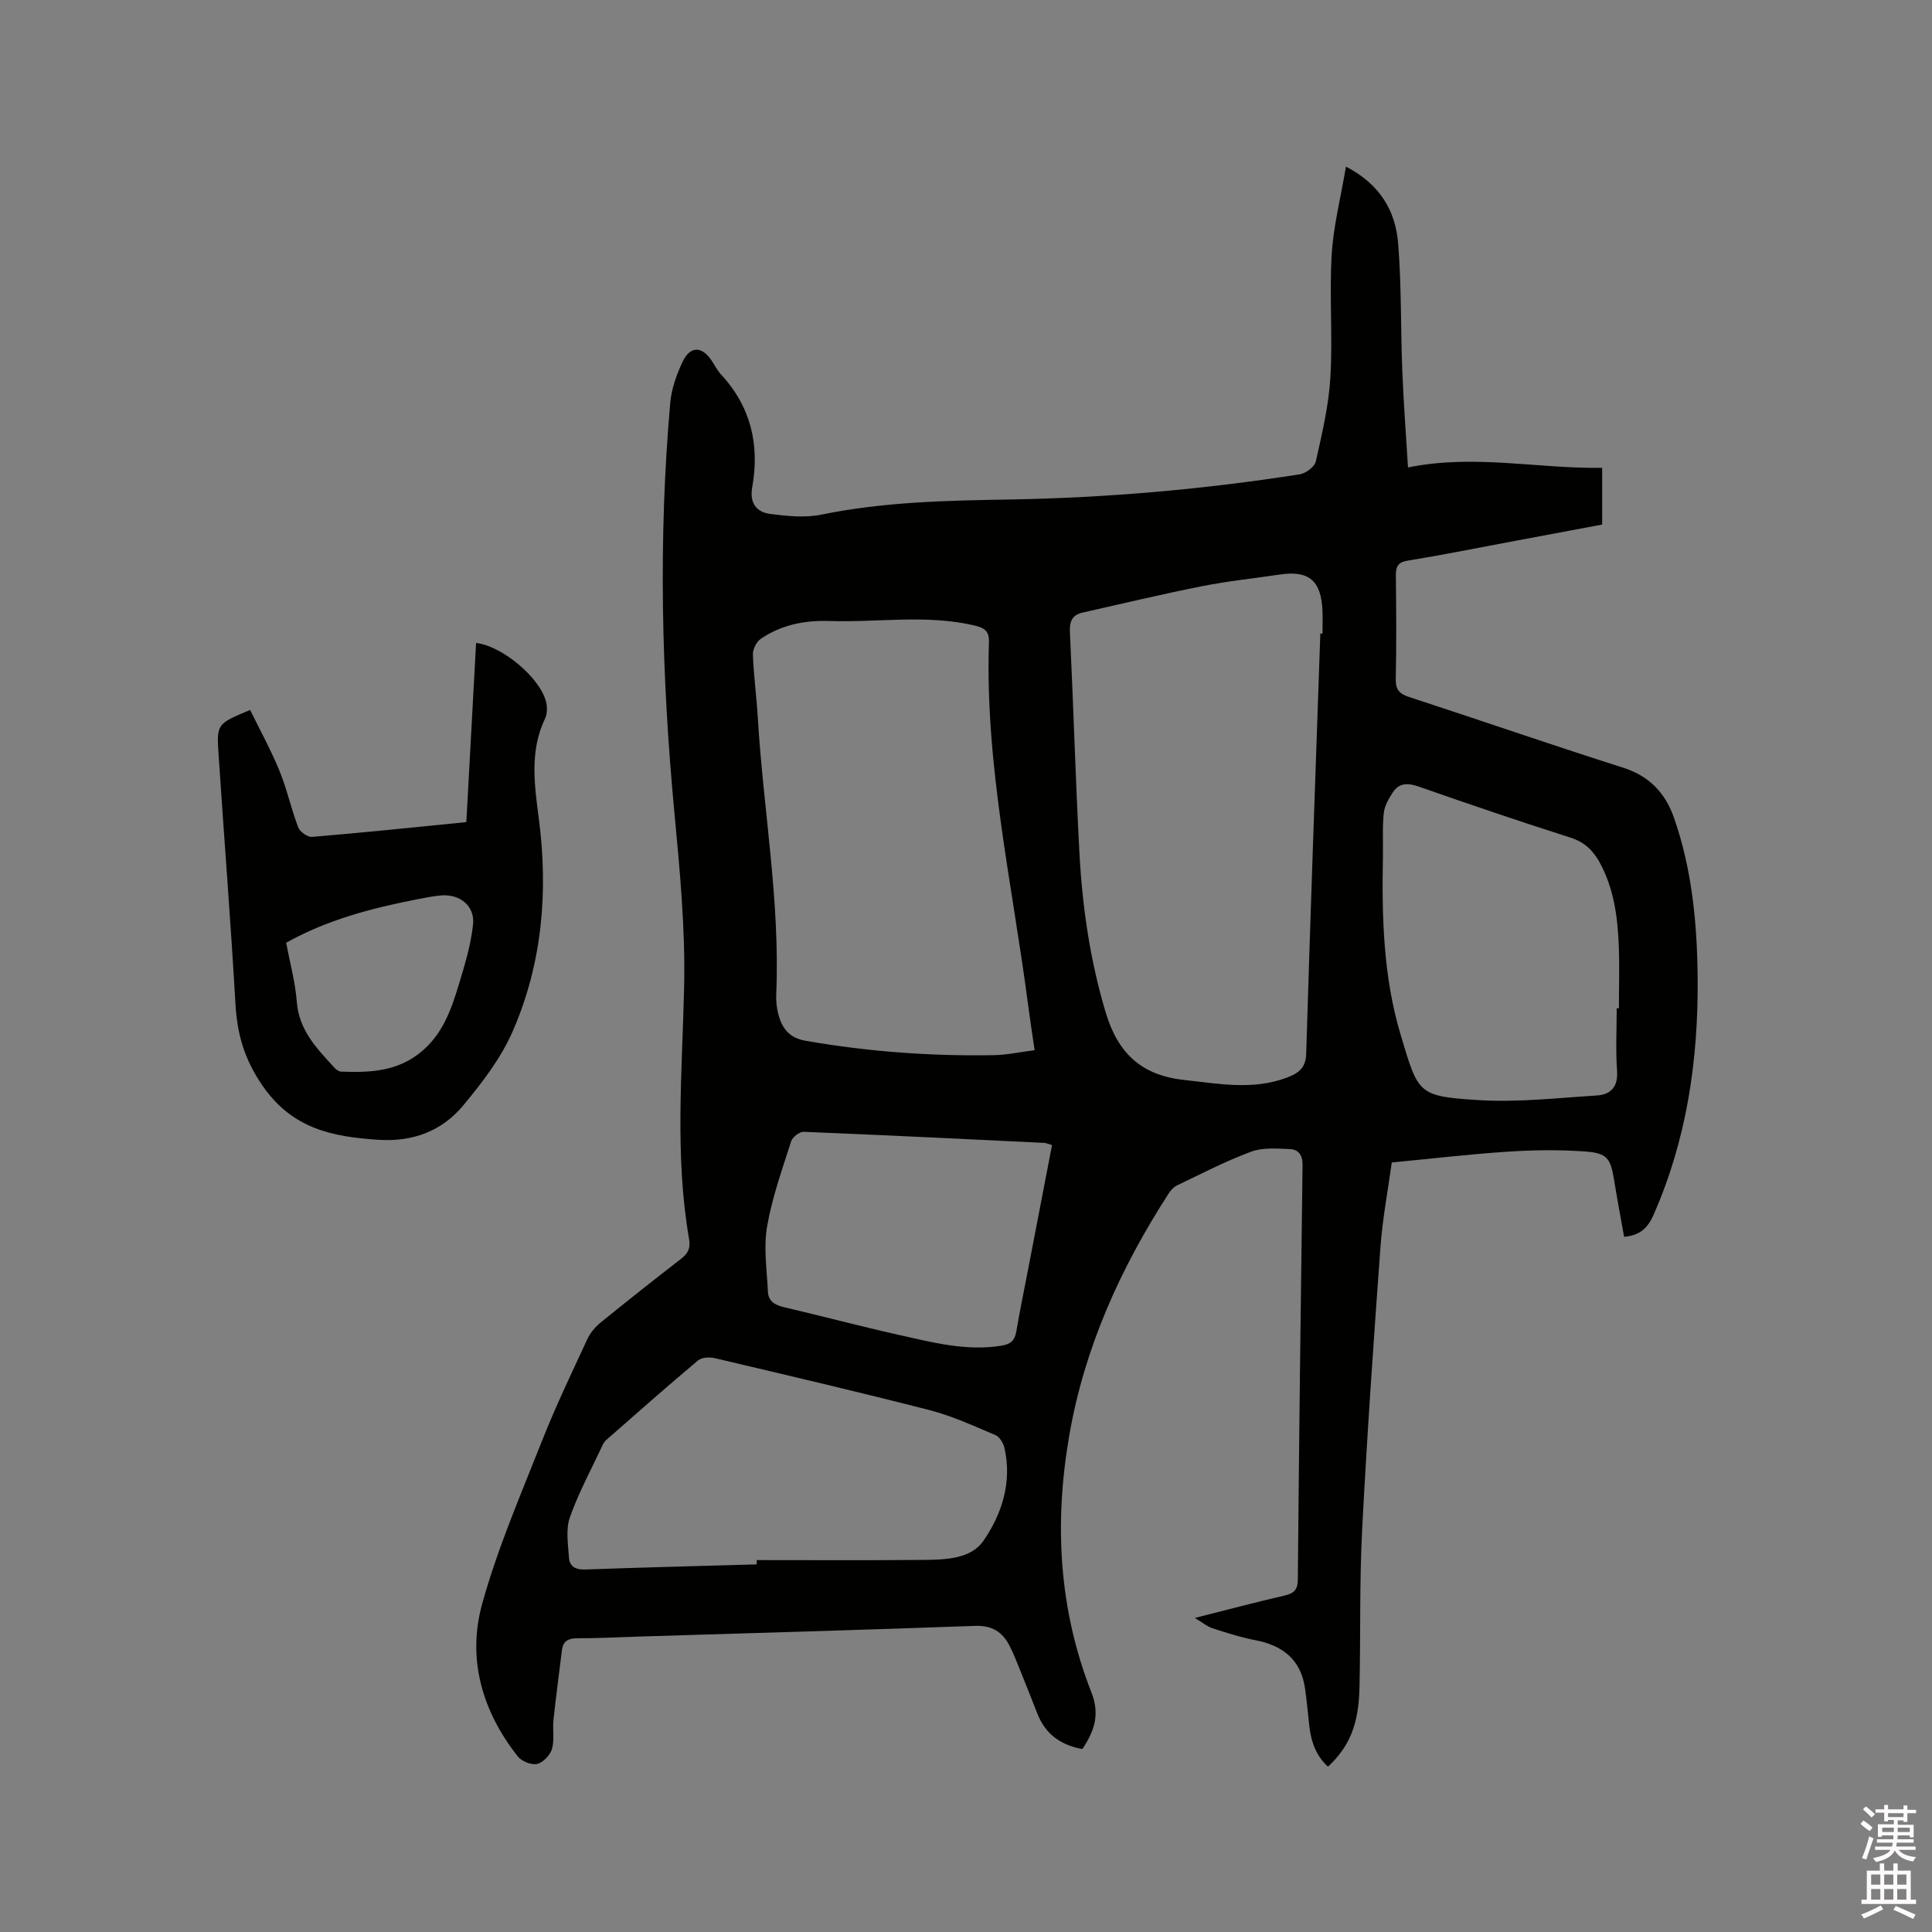 <svg enable-background="new 0 0 400 400" viewBox="0 0 400 400" xmlns="http://www.w3.org/2000/svg"><rect x="0" y="0" width="400" height="400" fill="#808080" stroke="none"/><path d="m385.2 377.6.6-.7c.6.4 1.3.9 1.9 1.5l-.6.7c-.8-.5-1.4-1-1.9-1.5zm.3 7.1c.6-1.4 1.1-2.9 1.5-4.5.3.1.6.3.9.4-.5 1.4-1 2.9-1.5 4.4zm.2-10.1.6-.6c.7.5 1.3 1.1 1.9 1.6l-.7.7c-.6-.6-1.2-1.2-1.8-1.7zm8.4-.8h.8v.9h1.8v.7h-1.8v1.8h-.8v-.3h-1.2v.9h3.3v2.6h-.8v-.4h-2.5c0 .3 0 .6-.1.8h3.4v.7h-3.5c0 .3-.1.6-.1.8h4v.7h-3.5c.7.9 1.9 1.3 3.6 1.5-.2.2-.4.5-.6.9-1.9-.3-3.2-1.1-3.8-2.3-.5 1.1-1.8 2-3.9 2.4-.2-.3-.4-.5-.6-.8 1.9-.4 3.1-.9 3.6-1.7h-3.2v-.7h3.5c.1-.2.1-.5.2-.8h-3.3v-.7h3.4c0-.2 0-.5 0-.8h-2.4v.3h-.8v-2.6h3.3v-.9h-1.2v.3h-.8v-1.8h-1.8v-.7h1.8v-.9h.8v.9h3.2zm-4.4 5.5h2.4c0-.3 0-.6 0-.9h-2.4zm1.2-3.1h3.2v-.8h-3.2zm4.4 2.2h-2.4v.9h2.5v-.9z" fill="#fcfafa"/><path d="m389.2 385.8h.9v1.5h1.9v-1.5h.9v1.5h2.7v6h1.1v.9h-11.3v-.9h1.1v-6h2.7zm.2 8.7.5.8c-1.2.6-2.5 1.3-4 1.9-.2-.3-.3-.6-.6-.8 1.6-.6 3-1.3 4.1-1.9zm-2-4.3h1.9v-2.1h-1.9zm0 3.1h1.9v-2.2h-1.9zm2.7-3.1h1.9v-2.1h-1.9zm0 3.1h1.9v-2.2h-1.9zm2.4 1.3c1.4.6 2.7 1.2 4.1 1.8l-.5.9c-1.5-.7-2.8-1.4-4.1-1.9zm2.2-6.5h-1.9v2.1h1.9zm-1.9 5.2h1.9v-2.2h-1.9z" fill="#fcfafa"/><g fill="#010100"><path d="m224.09 362.12c-4.47-.81-7.64-3.08-9.3-7.29-1.12-2.85-2.24-5.71-3.39-8.55-.75-1.86-1.47-3.75-2.38-5.53-1.46-2.86-3.61-4.26-7.12-4.13-23.4.85-46.8 1.51-70.2 2.23-4.02.12-8.05.35-12.07.33-1.91-.01-3.05.53-3.29 2.5-.59 4.81-1.24 9.61-1.75 14.43-.21 1.99.24 4.13-.31 5.99-.38 1.28-1.83 2.82-3.07 3.1-1.18.27-3.2-.53-3.99-1.53-7.39-9.35-10.55-20.21-7.39-31.61 3.2-11.57 8.03-22.7 12.45-33.9 2.8-7.08 6.11-13.96 9.31-20.88.59-1.28 1.59-2.5 2.69-3.4 5.51-4.48 11.08-8.89 16.7-13.23 1.42-1.09 2.01-2.2 1.7-4.02-3.02-17.39-1.43-34.84-1.04-52.31.27-12.04-.89-24.14-2.02-36.16-2.66-28.25-3.35-56.49-.85-84.76.25-2.88 1.29-5.81 2.53-8.44 1.58-3.37 3.99-3.35 6.03-.31.65.97 1.18 2.05 1.96 2.89 6.2 6.7 8.02 14.61 6.44 23.4-.57 3.2.91 5.11 3.74 5.47 3.51.45 7.23.83 10.64.13 12.97-2.67 26.1-2.9 39.22-3.13 20.05-.36 39.97-2.11 59.77-5.21 1.26-.2 3.09-1.56 3.33-2.67 1.28-5.74 2.67-11.55 3.01-17.39.5-8.44-.23-16.96.27-25.4.35-5.94 1.87-11.8 2.96-18.24 7.12 3.69 10.26 9.22 10.8 15.9.71 8.75.51 17.57.86 26.35.26 6.62.77 13.24 1.18 20.03 13.78-2.8 26.87.29 40.2.08v11.74c-6.63 1.25-13.27 2.5-19.92 3.74-6.77 1.27-13.52 2.63-20.31 3.73-2.12.34-2.5 1.28-2.48 3.15.08 7.1.13 14.21-.02 21.31-.05 2.2.67 3.09 2.74 3.77 14.78 4.82 29.48 9.92 44.3 14.63 5.51 1.75 8.8 5.3 10.59 10.46 3.74 10.74 4.77 21.91 4.87 33.18.14 16.91-2.25 33.34-9.14 48.97-1.22 2.76-2.86 4.25-6.09 4.53-.69-3.88-1.42-7.78-2.06-11.7-.75-4.61-1.41-5.65-6.18-5.98-5.25-.37-10.57-.3-15.83.05-7.92.52-15.81 1.45-24.03 2.24-.79 5.78-1.91 11.61-2.34 17.5-1.43 19.55-2.79 39.11-3.8 58.68-.56 10.89-.29 21.82-.55 32.73-.18 7.53-2.12 12.09-6.52 16.18-2.45-2.25-3.48-5.12-3.85-8.32-.3-2.63-.52-5.27-.9-7.89-.86-5.99-4.64-8.9-10.35-9.99-2.99-.57-5.92-1.53-8.83-2.46-1.03-.33-1.92-1.1-3.63-2.13 6.74-1.7 12.62-3.27 18.54-4.63 1.97-.45 2.76-1.19 2.78-3.32.26-28.62.59-57.24.98-85.86.03-2.04-.88-3.19-2.59-3.26-2.7-.12-5.64-.37-8.08.54-5.24 1.94-10.24 4.55-15.31 6.97-.71.34-1.34 1.04-1.77 1.72-9.96 15.45-17.42 31.86-20.57 50.17-3.13 18.19-2.14 35.92 4.62 53.12 1.82 4.63.52 8.08-1.89 11.69zm49.27-230.95c.15 0 .3.01.45.01 0-1.59.06-3.18-.01-4.77-.26-6.23-2.84-8.37-8.89-7.45-5.34.8-10.73 1.35-16.02 2.4-8.29 1.65-16.51 3.61-24.75 5.47-2.06.47-2.73 1.72-2.63 3.94.73 15.24 1.16 30.5 1.97 45.74.6 11.22 2.19 22.27 5.45 33.14 2.53 8.42 7.4 12.97 16.13 13.93 7.17.79 14.29 2.18 21.34-.46 2.21-.83 3.94-1.84 4.03-4.88.87-29.03 1.93-58.05 2.93-87.07zm-59.15 86.26c-.51-3.49-.97-6.42-1.35-9.36-3.25-24.97-8.95-49.68-8.11-75.09.08-2.28-.86-2.98-2.99-3.48-9.98-2.34-20.05-.59-30.07-.93-5.05-.17-9.96.79-14.2 3.71-.89.61-1.65 2.16-1.61 3.25.16 4.34.75 8.66 1.01 12.99 1.14 19.13 4.65 38.1 3.82 57.36-.06 1.36.09 2.78.43 4.09.77 2.92 2.23 4.92 5.66 5.51 12.89 2.25 25.86 3.21 38.91 2.98 2.73-.04 5.43-.64 8.5-1.03zm-57.54 106.46c0-.3 0-.59 0-.89 11.54 0 23.08.07 34.62-.04 4.47-.04 9.72-.21 12.29-3.91 3.86-5.57 5.99-12.19 4.38-19.28-.23-1-1.01-2.29-1.87-2.65-4.48-1.89-8.95-3.97-13.64-5.17-14.76-3.79-29.6-7.25-44.43-10.75-1.09-.26-2.73-.19-3.5.46-6.41 5.38-12.68 10.93-18.98 16.45-.31.27-.57.64-.74 1.01-2.33 4.98-4.98 9.85-6.81 15.01-.89 2.5-.38 5.57-.19 8.36.12 1.78 1.32 2.53 3.3 2.46 11.86-.43 23.71-.72 35.57-1.06zm178.05-115.13h.46c0-4.34.14-8.69-.03-13.02-.24-5.95-1.02-11.81-3.95-17.17-1.37-2.5-3.16-4.23-6.05-5.15-10.47-3.34-20.88-6.87-31.25-10.51-2.28-.8-4.13-.96-5.52 1.13-.85 1.29-1.72 2.79-1.88 4.27-.32 2.93-.12 5.92-.18 8.89-.24 12.52.04 24.95 3.69 37.12 3.66 12.18 3.48 12.66 16.22 13.45 8.06.49 16.23-.45 24.34-.96 2.86-.18 4.45-1.71 4.23-5.05-.31-4.31-.08-8.66-.08-13zm-116.91 28.32c-.83-.24-1.22-.44-1.63-.46-16.59-.8-33.18-1.62-49.78-2.29-.87-.03-2.33 1.09-2.6 1.96-1.86 5.84-3.96 11.68-4.99 17.69-.74 4.35-.03 8.97.18 13.47.09 1.96 1.46 2.75 3.32 3.19 7.93 1.85 15.81 3.95 23.76 5.73 7 1.56 14 3.43 21.33 2.23 1.89-.31 2.71-1.12 3.02-2.96.75-4.38 1.65-8.73 2.49-13.1 1.62-8.4 3.24-16.8 4.9-25.46z"/><path d="m96.55 170.21c.69-12.6 1.35-24.84 2.02-37.1 5.46.65 13.28 7.25 14.49 12.22.26 1.06.26 2.43-.19 3.38-3.25 6.79-2.23 13.74-1.31 20.8 1.97 15.07.71 29.93-5.37 43.92-2.44 5.61-6.36 10.73-10.32 15.48-4.41 5.29-10.45 7.55-17.57 7.07-9.51-.63-17.82-2.27-23.98-11.25-3.76-5.48-5.21-10.62-5.57-16.85-.99-17.24-2.36-34.46-3.5-51.69-.42-6.34-.33-6.34 6.54-9.2 2.02 4.14 4.29 8.25 6.06 12.57 1.56 3.8 2.42 7.88 3.89 11.73.35.92 1.94 2.06 2.86 1.98 10.56-.88 21.09-1.98 31.95-3.06zm-37.3 24.97c.78 4.18 1.89 8.19 2.2 12.26.46 5.94 4.23 9.73 7.87 13.7.33.36.87.71 1.33.73 5.87.21 11.53.02 16.49-4.05 4.49-3.68 6.24-8.68 7.81-13.83 1.25-4.12 2.53-8.31 2.99-12.56.42-3.92-2.81-6.43-6.77-6.03-1.68.17-3.34.5-5 .83-9.34 1.82-18.49 4.24-26.92 8.95z"/></g></svg>